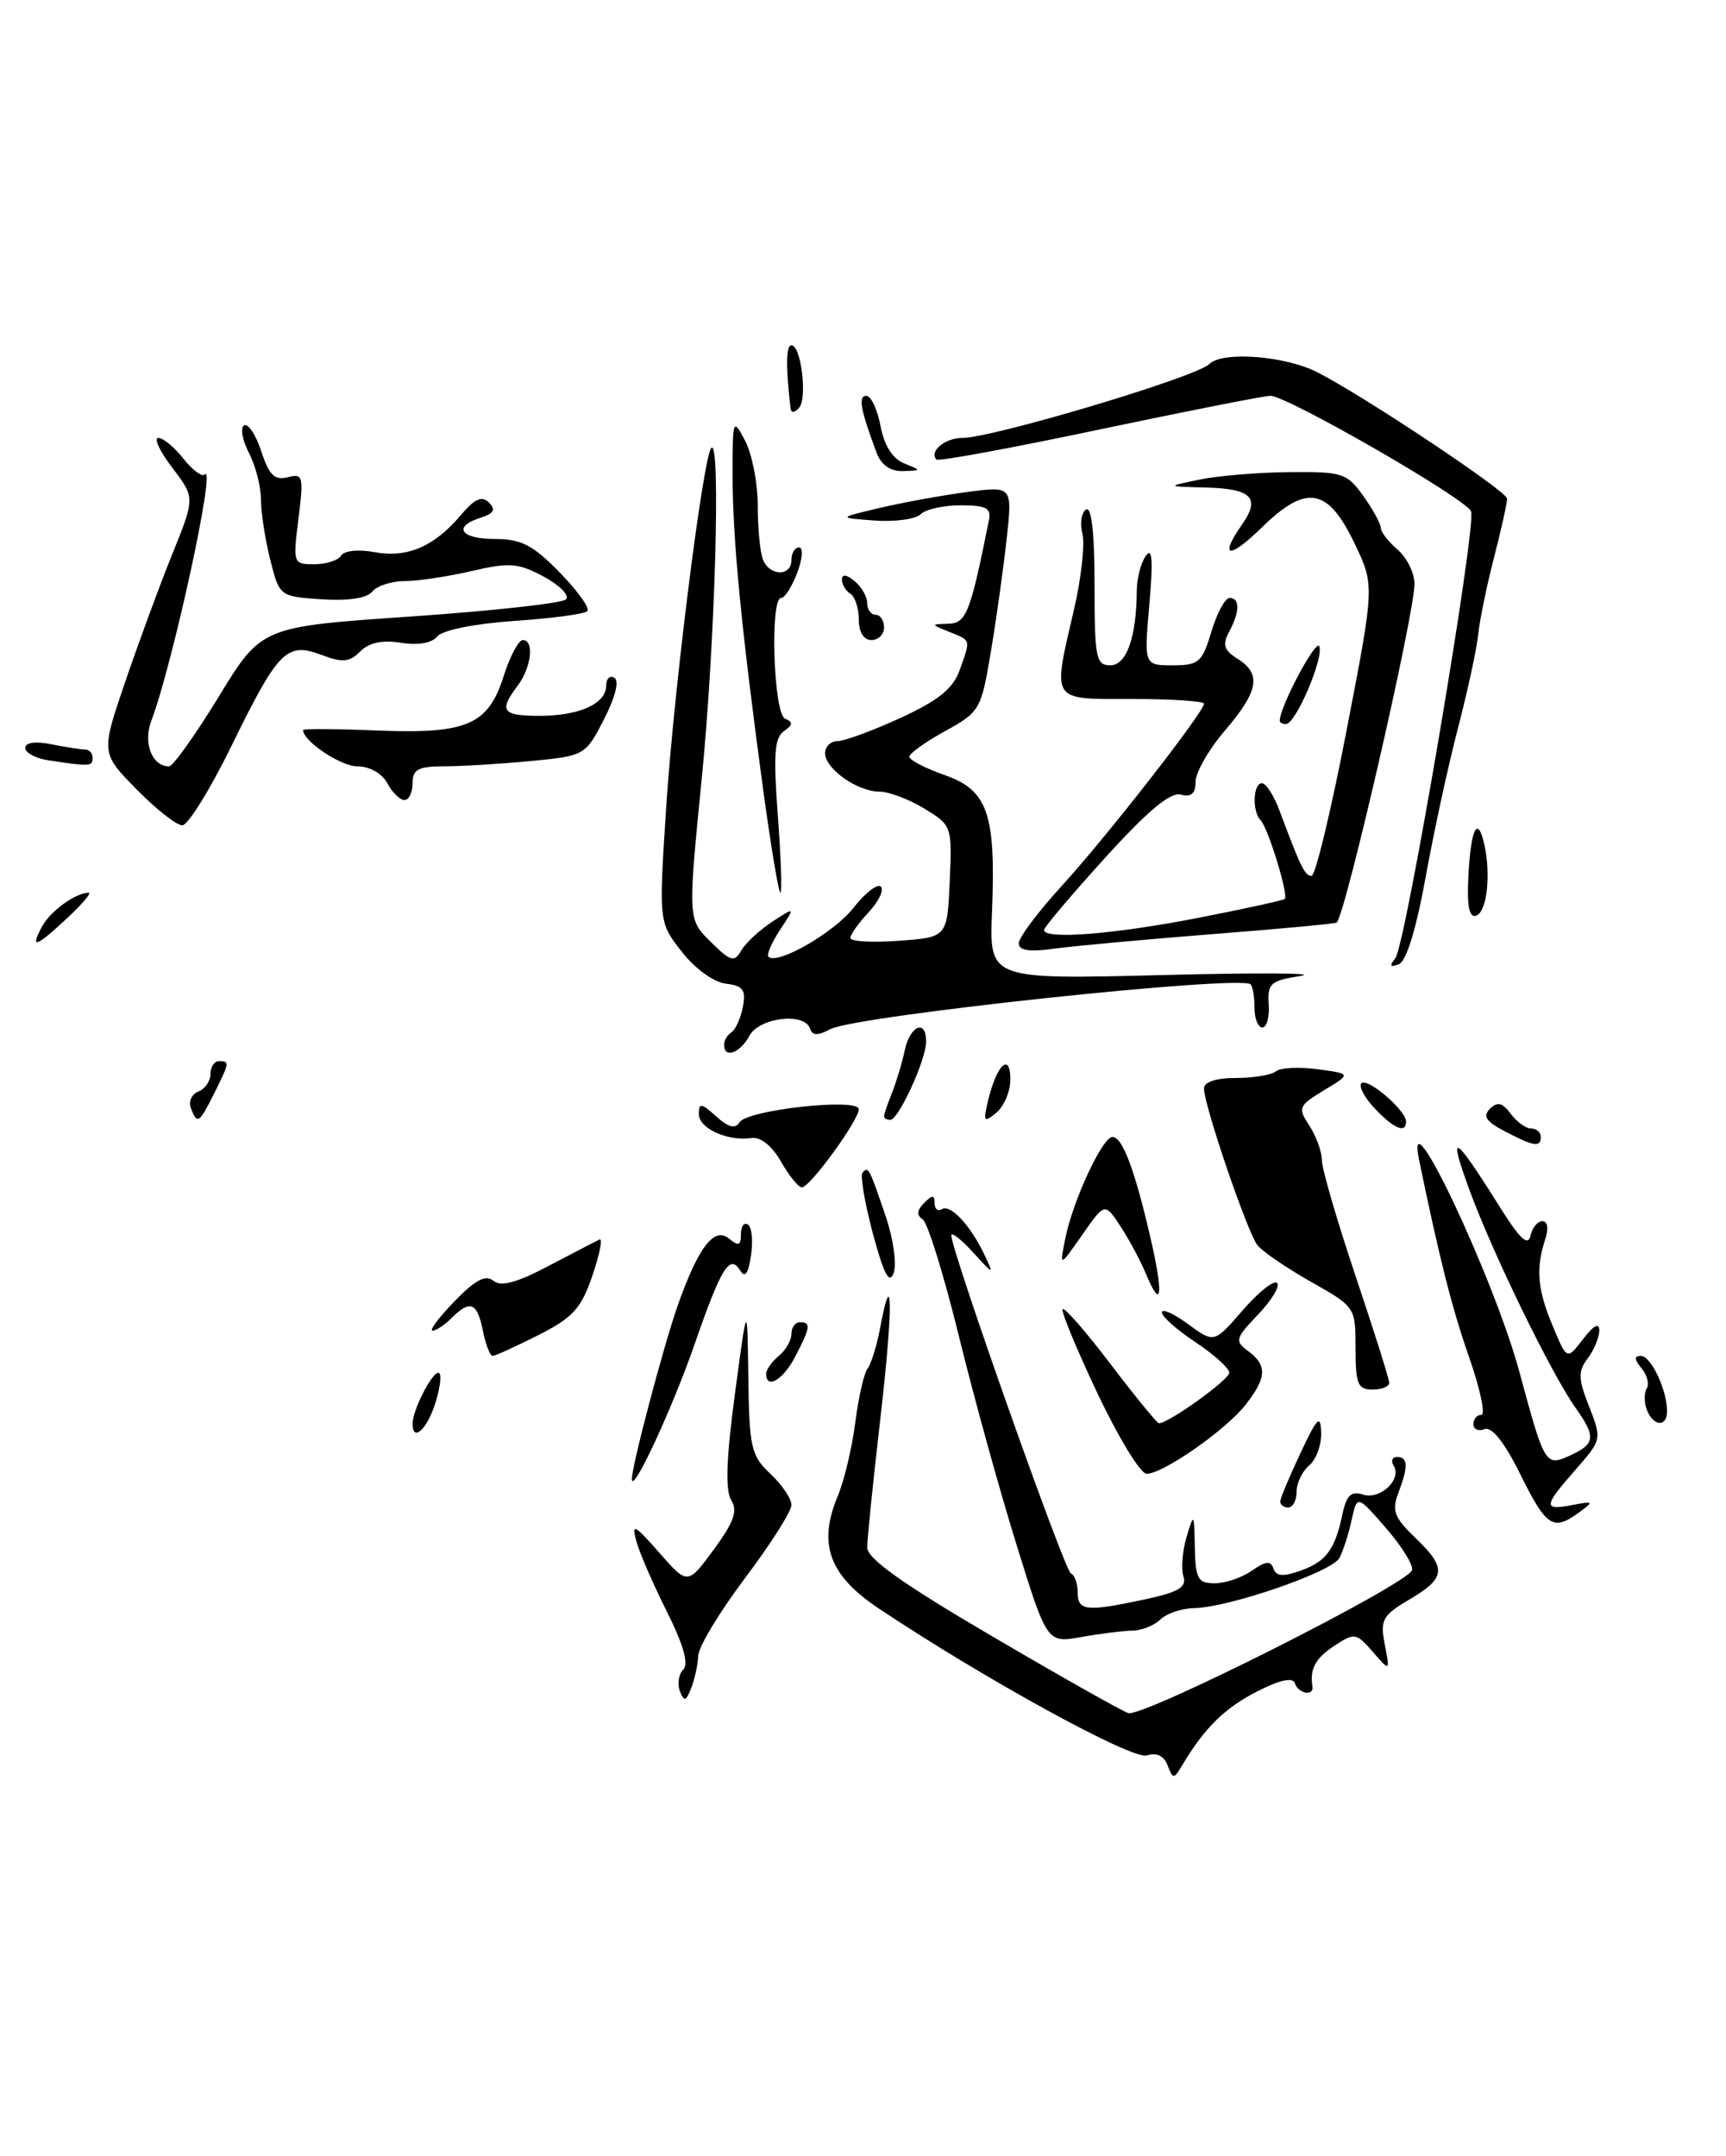 <?xml version="1.0" encoding="UTF-8" standalone="no"?>
<!DOCTYPE svg PUBLIC "-//W3C//DTD SVG 1.1//EN" "http://www.w3.org/Graphics/SVG/1.1/DTD/svg11.dtd" >
<svg xmlns="http://www.w3.org/2000/svg" xmlns:xlink="http://www.w3.org/1999/xlink" version="1.1" viewBox="0 0 205 256">
 <g >
 <path fill="currentColor"
d=" M 138.68 209.62 C 138.25 208.48 137.37 208.06 136.20 208.44 C 134.47 208.99 116.83 199.31 104.34 190.97 C 98.47 187.04 97.12 183.34 99.50 177.65 C 100.26 175.83 101.20 171.90 101.58 168.92 C 101.96 165.94 102.62 163.05 103.04 162.50 C 103.47 161.95 104.14 159.79 104.53 157.70 C 106.05 149.60 106.07 155.45 104.57 168.36 C 103.71 175.81 103.00 182.73 103.00 183.75 C 103.00 185.07 107.20 188.06 117.75 194.24 C 125.86 199.00 133.18 203.13 134.00 203.41 C 135.66 204.00 167.19 188.12 167.71 186.44 C 167.89 185.86 166.50 183.61 164.61 181.44 C 161.19 177.50 161.19 177.50 160.53 180.50 C 160.18 182.15 159.52 184.17 159.09 184.99 C 158.20 186.66 145.98 190.87 141.82 190.95 C 140.35 190.98 138.55 191.58 137.82 192.30 C 137.09 193.01 135.60 193.61 134.50 193.62 C 133.40 193.64 130.67 193.98 128.43 194.38 C 124.36 195.11 124.36 195.11 120.70 183.31 C 118.68 176.81 115.60 165.65 113.85 158.50 C 112.09 151.35 110.18 145.18 109.59 144.79 C 108.84 144.30 108.90 143.70 109.76 142.84 C 110.75 141.85 111.00 141.86 111.00 142.86 C 111.00 143.55 111.39 143.88 111.87 143.58 C 112.89 142.95 115.26 145.49 116.93 149.00 C 118.08 151.42 118.04 151.41 115.56 148.69 C 114.15 147.15 112.99 146.25 112.99 146.69 C 112.96 148.43 126.44 186.52 127.19 186.83 C 127.64 187.02 128.00 188.03 128.00 189.08 C 128.00 191.30 129.02 191.40 135.99 189.91 C 140.02 189.04 140.97 188.47 140.55 187.16 C 140.27 186.25 140.44 184.15 140.93 182.50 C 141.80 179.60 141.83 179.64 141.91 183.75 C 141.99 187.48 142.28 188.00 144.28 188.00 C 145.53 188.00 147.52 187.33 148.69 186.50 C 150.33 185.35 150.93 185.30 151.25 186.25 C 151.56 187.18 152.39 187.24 154.48 186.50 C 157.53 185.41 158.56 184.01 159.47 179.69 C 159.93 177.54 160.49 177.02 161.89 177.47 C 163.94 178.11 166.53 175.67 165.53 174.04 C 165.17 173.47 165.36 173.00 165.94 173.00 C 167.24 173.00 167.28 174.14 166.07 177.32 C 165.29 179.37 165.61 180.21 168.07 182.57 C 171.86 186.20 171.76 187.35 167.42 189.91 C 164.19 191.82 163.91 192.33 164.47 195.26 C 165.10 198.50 165.10 198.50 163.05 196.14 C 161.09 193.88 160.88 193.85 158.50 195.41 C 156.23 196.90 155.55 198.15 155.88 200.25 C 156.07 201.45 154.20 201.11 153.79 199.87 C 153.54 199.13 152.02 199.46 149.30 200.85 C 145.47 202.80 143.04 205.19 140.43 209.58 C 139.41 211.29 139.32 211.29 138.68 209.62 Z  M 80.75 200.80 C 80.42 199.94 80.61 198.79 81.15 198.25 C 81.82 197.58 81.17 195.28 79.21 191.37 C 77.59 188.14 75.95 184.38 75.58 183.00 C 74.99 180.82 75.34 181.00 78.29 184.35 C 81.67 188.21 81.67 188.21 84.78 183.99 C 87.17 180.73 87.64 179.40 86.85 178.13 C 86.13 176.97 86.26 173.17 87.29 165.49 C 88.76 154.50 88.76 154.50 88.88 163.58 C 88.99 171.88 89.21 172.85 91.50 175.00 C 92.88 176.29 94.00 177.96 94.00 178.71 C 94.00 179.45 91.53 183.35 88.50 187.37 C 85.47 191.39 82.97 195.54 82.93 196.59 C 82.89 197.64 82.52 199.37 82.10 200.43 C 81.47 202.04 81.25 202.10 80.75 200.80 Z  M 180.58 175.08 C 178.70 171.28 177.19 169.37 176.33 169.70 C 175.60 169.98 175.00 169.72 175.00 169.11 C 175.00 168.50 175.42 168.00 175.94 168.00 C 176.46 168.00 175.80 164.92 174.49 161.15 C 172.47 155.40 171.01 149.64 168.55 137.75 C 166.77 129.15 177.46 151.76 180.49 163.00 C 183.45 173.97 183.56 174.16 186.47 172.83 C 189.49 171.45 189.59 170.64 187.12 167.15 C 184.21 163.03 177.26 148.76 174.52 141.27 C 171.90 134.12 172.65 134.57 178.25 143.50 C 180.52 147.11 181.49 148.01 181.77 146.75 C 181.98 145.79 182.62 145.00 183.19 145.00 C 183.82 145.00 183.95 145.89 183.50 147.25 C 182.39 150.70 182.61 153.13 184.44 157.50 C 186.11 161.50 186.11 161.50 188.03 159.00 C 189.29 157.36 189.95 157.02 189.95 158.00 C 189.94 158.82 189.32 160.31 188.57 161.30 C 187.41 162.84 187.43 163.69 188.74 167.01 C 190.26 170.89 190.25 170.95 187.14 174.50 C 183.30 178.87 183.25 179.38 186.73 178.71 C 189.29 178.22 189.34 178.28 187.54 179.59 C 184.47 181.84 183.67 181.32 180.58 175.08 Z  M 152.06 178.25 C 152.10 177.84 153.18 175.25 154.48 172.50 C 156.47 168.26 156.85 167.90 156.92 170.13 C 156.96 171.57 156.32 173.32 155.50 174.00 C 154.68 174.68 154.00 176.09 154.00 177.12 C 154.00 178.16 153.55 179.00 153.00 179.00 C 152.45 179.00 152.03 178.66 152.06 178.25 Z  M 75.05 175.67 C 74.97 174.32 78.79 159.86 80.50 155.00 C 82.93 148.11 84.83 145.62 86.57 147.06 C 87.71 148.01 88.00 147.91 88.00 146.56 C 88.00 145.64 88.37 145.11 88.83 145.40 C 89.29 145.68 89.46 147.33 89.20 149.06 C 88.88 151.24 88.49 151.79 87.91 150.86 C 86.68 148.86 85.66 150.50 82.54 159.50 C 79.88 167.18 75.14 177.40 75.05 175.67 Z  M 130.34 165.43 C 127.85 160.17 125.99 155.67 126.22 155.45 C 126.45 155.22 129.02 158.18 131.94 162.02 C 134.86 165.86 137.43 169.00 137.65 169.00 C 138.80 169.00 146.00 163.83 146.00 163.00 C 146.00 162.47 144.20 160.84 142.00 159.38 C 139.80 157.93 138.00 156.33 138.00 155.84 C 138.00 155.34 139.40 155.97 141.10 157.22 C 144.21 159.50 144.21 159.50 147.60 155.58 C 149.47 153.43 151.30 151.97 151.68 152.34 C 152.05 152.72 151.04 154.40 149.43 156.08 C 146.71 158.93 146.62 159.24 148.25 160.43 C 150.53 162.11 150.46 163.60 147.93 166.81 C 145.57 169.82 138.15 174.99 136.19 175.00 C 135.46 175.00 132.83 170.69 130.34 165.43 Z  M 49.00 169.05 C 49.00 167.47 51.27 163.00 52.07 163.00 C 52.48 163.00 52.33 164.57 51.74 166.50 C 50.76 169.70 49.00 171.33 49.00 169.05 Z  M 195.60 167.41 C 195.27 166.54 195.26 165.39 195.58 164.87 C 195.91 164.34 195.63 163.26 194.96 162.46 C 194.08 161.40 194.07 161.00 194.90 161.00 C 196.09 161.00 198.00 165.05 198.00 167.57 C 198.00 169.50 196.36 169.39 195.60 167.41 Z  M 161.00 160.10 C 161.00 155.22 160.97 155.17 155.72 152.21 C 152.81 150.57 149.95 148.61 149.35 147.86 C 148.16 146.36 143.00 131.24 143.00 129.25 C 143.00 128.47 144.43 128.00 146.80 128.00 C 148.89 128.00 151.03 127.64 151.55 127.21 C 152.07 126.77 154.30 126.66 156.50 126.96 C 160.50 127.50 160.50 127.50 157.27 129.45 C 154.22 131.30 154.12 131.54 155.52 133.67 C 156.33 134.91 157.00 136.75 157.00 137.76 C 157.00 138.77 158.80 144.95 161.00 151.50 C 163.20 158.05 165.00 163.76 165.00 164.20 C 165.00 164.64 164.10 165.00 163.00 165.00 C 161.27 165.00 161.00 164.33 161.00 160.10 Z  M 91.00 163.12 C 91.00 162.64 91.67 161.68 92.50 161.00 C 93.33 160.32 94.00 159.14 94.00 158.38 C 94.00 157.62 94.45 157.00 95.00 157.00 C 96.34 157.00 96.27 157.58 94.47 161.05 C 93.04 163.83 91.00 165.05 91.00 163.12 Z  M 57.35 158.00 C 56.68 154.64 55.84 154.30 53.64 156.50 C 52.82 157.32 51.80 158.00 51.38 158.00 C 50.95 158.00 52.12 156.44 53.98 154.52 C 56.44 151.98 57.68 151.32 58.60 152.08 C 59.49 152.82 61.36 152.32 65.17 150.31 C 68.10 148.77 70.82 147.36 71.21 147.18 C 71.61 147.00 71.22 148.93 70.36 151.47 C 69.03 155.37 68.05 156.45 63.93 158.54 C 61.25 159.89 58.82 161.00 58.51 161.00 C 58.20 161.00 57.68 159.65 57.35 158.00 Z  M 136.11 151.27 C 135.48 149.74 134.12 147.20 133.09 145.63 C 131.22 142.78 131.22 142.78 128.53 146.64 C 125.83 150.50 125.83 150.50 126.54 147.00 C 127.45 142.50 130.95 135.00 132.13 135.00 C 133.31 135.00 134.76 138.84 136.62 146.87 C 138.21 153.73 137.98 155.77 136.11 151.27 Z  M 103.66 146.42 C 102.69 142.76 102.14 139.52 102.45 139.22 C 103.16 138.51 103.21 138.60 105.18 144.38 C 106.10 147.07 106.53 150.10 106.14 151.16 C 105.62 152.56 104.97 151.30 103.66 146.42 Z  M 92.76 137.93 C 91.69 136.06 90.34 134.97 89.26 135.13 C 86.41 135.54 83.00 133.99 83.00 132.28 C 83.00 130.92 83.30 130.96 85.06 132.56 C 86.52 133.88 87.33 134.08 87.84 133.26 C 88.75 131.78 102.00 130.33 102.00 131.71 C 102.00 133.02 96.19 141.00 95.24 140.99 C 94.83 140.99 93.72 139.61 92.76 137.93 Z  M 178.65 134.29 C 176.49 133.16 176.09 132.52 176.97 131.65 C 177.85 130.78 178.45 130.93 179.43 132.25 C 180.14 133.21 181.23 134.00 181.86 134.00 C 182.49 134.00 183.00 134.45 183.00 135.00 C 183.00 136.28 182.17 136.14 178.65 134.29 Z  M 163.28 131.62 C 162.06 130.33 161.35 128.99 161.70 128.63 C 162.42 127.92 167.00 131.85 167.00 133.17 C 167.00 134.63 165.56 134.03 163.28 131.62 Z  M 22.67 131.58 C 22.37 130.80 22.77 129.92 23.56 129.61 C 24.35 129.31 25.00 128.37 25.00 127.53 C 25.00 126.69 25.45 126.00 26.00 126.00 C 27.30 126.00 27.28 126.13 25.43 129.85 C 23.64 133.42 23.43 133.56 22.67 131.58 Z  M 105.00 132.55 C 105.00 132.30 105.42 131.06 105.93 129.80 C 106.44 128.53 107.13 126.26 107.45 124.75 C 108.09 121.76 110.00 120.96 110.00 123.67 C 110.00 125.81 106.74 132.94 105.75 132.97 C 105.34 132.99 105.00 132.80 105.00 132.55 Z  M 117.40 130.50 C 118.42 126.36 120.00 124.95 120.00 128.18 C 120.00 129.60 119.25 131.37 118.33 132.13 C 116.83 133.37 116.74 133.22 117.40 130.50 Z  M 86.00 124.06 C 86.00 123.54 86.40 122.87 86.88 122.57 C 87.36 122.27 87.97 120.92 88.23 119.57 C 88.62 117.53 88.27 117.05 86.20 116.80 C 84.77 116.63 82.53 115.01 80.97 113.00 C 78.23 109.50 78.23 109.50 79.15 95.50 C 80.08 81.52 83.53 54.14 84.49 53.18 C 85.63 52.04 84.92 76.59 83.36 92.32 C 81.69 109.15 81.69 109.15 84.40 111.82 C 86.77 114.17 87.22 114.30 88.03 112.88 C 88.54 111.99 90.19 110.45 91.70 109.46 C 94.46 107.66 94.46 107.66 92.65 110.41 C 91.65 111.93 91.03 113.37 91.27 113.60 C 92.30 114.63 99.04 110.76 101.36 107.81 C 102.75 106.02 104.22 104.89 104.62 105.28 C 105.02 105.68 104.36 107.05 103.17 108.32 C 101.98 109.59 101.00 110.97 101.00 111.38 C 101.00 111.79 103.59 111.94 106.75 111.71 C 112.50 111.29 112.50 111.29 112.80 104.66 C 113.09 98.11 113.05 98.00 109.80 96.02 C 107.98 94.91 105.59 94.01 104.47 94.00 C 101.84 94.00 98.00 91.29 98.00 89.44 C 98.00 88.65 98.67 88.00 99.48 88.00 C 100.29 88.00 103.65 86.76 106.95 85.25 C 111.45 83.18 113.19 81.78 113.97 79.60 C 115.30 75.86 115.36 76.08 112.75 75.03 C 110.52 74.13 110.52 74.13 112.65 74.06 C 114.77 74.00 115.24 72.81 117.46 61.75 C 117.75 60.33 117.10 60.00 114.11 60.00 C 112.07 60.00 109.92 60.48 109.34 61.06 C 108.75 61.65 106.30 61.98 103.89 61.81 C 99.50 61.49 99.50 61.49 104.50 60.31 C 107.25 59.66 111.92 58.81 114.88 58.42 C 120.26 57.71 120.26 57.71 119.55 64.10 C 119.16 67.62 118.32 73.64 117.67 77.49 C 116.54 84.25 116.37 84.55 112.25 86.81 C 109.91 88.10 108.00 89.47 108.00 89.86 C 108.00 90.24 109.89 91.22 112.19 92.03 C 117.33 93.83 118.29 96.61 117.82 108.31 C 117.50 116.30 117.50 116.30 138.00 115.78 C 149.28 115.49 156.70 115.53 154.50 115.88 C 150.89 116.44 150.52 116.77 150.69 119.25 C 150.79 120.76 150.45 122.00 149.94 122.00 C 149.42 122.00 149.00 120.95 149.00 119.67 C 149.00 118.38 148.79 117.13 148.54 116.88 C 147.39 115.73 101.59 120.61 98.63 122.20 C 97.14 123.00 96.49 122.98 96.21 122.14 C 95.56 120.17 90.17 120.81 89.00 123.00 C 87.90 125.06 86.00 125.73 86.00 124.06 Z  M 165.73 113.77 C 166.96 112.21 175.40 62.48 174.72 60.72 C 174.15 59.24 152.89 47.00 150.89 47.00 C 150.12 47.01 140.99 48.81 130.58 51.00 C 120.18 53.20 111.47 54.80 111.23 54.57 C 110.30 53.63 112.23 52.00 114.28 52.00 C 117.90 52.00 142.09 44.77 143.63 43.23 C 145.19 41.67 152.63 42.24 156.50 44.22 C 162.13 47.11 179.00 58.35 179.00 59.21 C 179.00 59.76 178.30 62.90 177.45 66.19 C 176.60 69.47 175.75 73.59 175.57 75.33 C 175.39 77.07 174.31 82.05 173.18 86.40 C 172.04 90.74 170.31 98.72 169.33 104.13 C 168.20 110.36 167.03 114.16 166.13 114.50 C 165.10 114.90 164.99 114.70 165.73 113.77 Z  M 121.00 112.00 C 121.00 111.33 123.29 108.27 126.10 105.20 C 131.38 99.43 143.00 84.54 143.00 83.56 C 143.00 83.25 139.18 83.00 134.50 83.00 C 124.68 83.00 124.99 83.48 127.56 72.38 C 128.42 68.68 128.87 64.62 128.56 63.38 C 128.25 62.14 128.44 60.84 129.00 60.50 C 129.64 60.10 130.00 63.30 130.00 69.44 C 130.00 78.12 130.17 79.00 131.88 79.00 C 133.80 79.00 134.98 75.66 135.02 70.12 C 135.02 68.68 135.51 66.83 136.09 66.00 C 136.85 64.92 136.97 66.52 136.51 71.75 C 135.88 79.00 135.88 79.00 139.28 79.00 C 142.38 79.00 142.79 78.65 143.88 75.00 C 144.54 72.80 145.51 71.00 146.04 71.00 C 147.29 71.00 147.26 72.64 145.98 75.04 C 145.16 76.56 145.37 77.21 146.98 78.22 C 149.85 80.01 149.50 82.06 145.50 86.73 C 143.57 88.98 142.00 91.72 142.00 92.82 C 142.00 94.23 141.49 94.68 140.24 94.35 C 139.01 94.03 136.30 96.29 131.24 101.87 C 127.26 106.26 124.00 110.11 124.00 110.43 C 124.00 111.58 132.18 110.95 142.10 109.03 C 147.70 107.94 152.42 106.91 152.60 106.74 C 153.06 106.28 150.60 98.27 149.73 97.40 C 148.70 96.37 148.82 93.00 149.88 93.00 C 150.36 93.00 151.30 94.46 151.97 96.25 C 154.49 103.00 154.98 104.00 155.78 104.00 C 156.23 104.00 158.10 96.24 159.93 86.75 C 163.27 69.50 163.27 69.50 160.87 64.50 C 157.71 57.90 155.16 57.46 149.88 62.62 C 145.94 66.47 144.73 66.26 147.56 62.22 C 149.73 59.11 148.63 58.02 143.19 57.89 C 138.50 57.77 138.50 57.77 142.50 56.94 C 144.70 56.49 149.51 56.09 153.18 56.06 C 159.45 56.00 159.99 56.18 161.93 58.90 C 163.07 60.50 164.00 62.20 164.00 62.68 C 164.00 63.16 164.90 64.33 166.00 65.27 C 167.10 66.21 168.00 68.04 168.00 69.34 C 168.00 72.94 159.81 108.59 158.76 109.55 C 158.62 109.68 151.97 110.30 144.00 110.92 C 136.03 111.55 127.59 112.32 125.25 112.64 C 122.25 113.06 121.00 112.87 121.00 112.00 Z  M 4.99 110.02 C 5.97 108.19 8.99 106.00 10.54 106.00 C 10.91 106.00 9.77 107.35 8.00 109.00 C 4.25 112.50 3.53 112.75 4.99 110.02 Z  M 174.40 104.06 C 174.69 98.40 175.49 96.75 176.28 100.20 C 177.11 103.84 176.61 108.30 175.32 108.73 C 174.50 109.00 174.22 107.59 174.40 104.06 Z  M 90.64 93.75 C 88.04 74.55 87.02 64.08 87.01 56.50 C 87.01 49.68 87.05 49.57 88.51 52.36 C 89.33 53.94 90.00 57.39 90.00 60.03 C 90.00 62.67 90.27 65.55 90.61 66.42 C 91.38 68.43 94.00 68.49 94.00 66.50 C 94.00 65.67 94.41 65.00 94.91 65.00 C 95.42 65.00 95.32 66.35 94.69 68.00 C 94.07 69.65 93.21 71.00 92.78 71.00 C 91.42 71.00 91.87 84.78 93.25 85.34 C 94.21 85.73 94.18 86.07 93.10 86.83 C 91.98 87.61 91.84 89.65 92.39 96.90 C 92.76 101.91 92.90 106.00 92.69 106.00 C 92.48 106.00 91.56 100.49 90.64 93.75 Z  M 16.20 93.71 C 11.99 89.41 11.99 89.41 14.87 80.96 C 16.46 76.31 18.97 69.48 20.46 65.80 C 23.17 59.10 23.17 59.10 20.47 55.55 C 18.98 53.60 18.23 52.00 18.81 52.00 C 19.38 52.00 20.73 53.11 21.79 54.47 C 22.86 55.82 24.00 56.67 24.32 56.34 C 25.71 54.95 20.51 78.89 17.98 85.56 C 16.97 88.21 18.05 91.00 20.08 91.00 C 20.54 91.00 23.20 87.27 25.99 82.71 C 31.05 74.42 31.05 74.42 48.73 73.21 C 58.45 72.54 66.77 71.63 67.23 71.17 C 67.68 70.72 66.50 69.51 64.60 68.48 C 61.55 66.84 60.53 66.76 56.00 67.81 C 53.16 68.47 49.59 69.00 48.05 69.00 C 46.51 69.00 44.78 69.56 44.21 70.25 C 43.55 71.04 41.33 71.37 38.18 71.16 C 33.21 70.82 33.19 70.81 32.10 66.47 C 31.49 64.07 31.00 60.85 30.99 59.31 C 30.99 57.76 30.35 55.27 29.56 53.77 C 28.78 52.26 28.52 50.80 28.99 50.51 C 29.46 50.22 30.37 51.60 31.03 53.58 C 31.96 56.42 32.62 57.07 34.17 56.67 C 35.99 56.19 36.08 56.53 35.45 61.58 C 34.78 66.90 34.82 67.00 37.33 67.00 C 38.73 67.00 40.17 66.54 40.52 65.97 C 40.88 65.38 42.58 65.21 44.47 65.56 C 48.34 66.29 51.59 64.90 54.72 61.18 C 56.37 59.22 57.23 58.83 58.07 59.67 C 58.91 60.51 58.66 60.97 57.10 61.47 C 53.71 62.54 54.69 64.00 58.80 64.00 C 61.91 64.00 63.30 64.72 66.48 67.98 C 68.62 70.17 70.10 72.24 69.76 72.57 C 69.43 72.91 65.52 73.43 61.08 73.73 C 56.36 74.06 52.57 74.82 51.94 75.57 C 51.28 76.37 49.64 76.65 47.61 76.32 C 45.41 75.97 43.84 76.30 42.79 77.35 C 41.51 78.63 40.69 78.71 38.20 77.77 C 34.05 76.20 33.05 77.21 27.49 88.58 C 24.95 93.76 22.32 98.00 21.65 98.00 C 20.97 98.00 18.52 96.07 16.20 93.71 Z  M 46.00 93.00 C 45.37 91.83 43.91 91.00 42.46 91.00 C 40.48 91.00 36.00 88.01 36.00 86.69 C 36.00 86.52 39.94 86.54 44.75 86.74 C 55.49 87.17 57.98 86.10 59.84 80.23 C 60.58 77.90 61.60 76.00 62.09 76.00 C 63.49 76.00 63.11 79.27 61.47 81.44 C 59.22 84.41 59.65 85.00 64.07 85.00 C 68.82 85.00 72.00 83.56 72.00 81.41 C 72.00 80.57 72.44 80.15 72.98 80.49 C 73.57 80.85 73.06 82.84 71.73 85.42 C 69.52 89.71 69.45 89.75 63.00 90.37 C 59.42 90.71 54.81 90.99 52.75 90.99 C 49.67 91.00 49.00 91.36 49.00 93.00 C 49.00 94.10 48.57 95.00 48.04 95.00 C 47.50 95.00 46.59 94.10 46.00 93.00 Z  M 5.75 90.28 C 4.24 90.05 3.00 89.39 3.00 88.81 C 3.00 88.16 4.20 87.99 6.12 88.38 C 7.84 88.72 9.64 89.00 10.12 89.00 C 10.61 89.00 11.00 89.45 11.00 90.00 C 11.00 91.01 10.68 91.03 5.75 90.28 Z  M 152.00 85.58 C 152.00 83.91 156.34 75.76 156.70 76.75 C 157.23 78.17 153.90 85.93 152.75 85.97 C 152.34 85.99 152.00 85.81 152.00 85.58 Z  M 102.00 73.56 C 102.00 72.22 101.55 70.84 101.00 70.50 C 100.45 70.16 100.00 69.40 100.00 68.82 C 100.00 68.15 100.55 68.21 101.50 69.00 C 102.33 69.68 103.00 70.86 103.00 71.62 C 103.00 72.38 103.45 73.00 104.00 73.00 C 104.55 73.00 105.00 73.67 105.00 74.50 C 105.00 75.33 104.33 76.00 103.50 76.00 C 102.58 76.00 102.00 75.06 102.00 73.56 Z  M 104.11 53.75 C 102.20 48.64 101.90 47.00 102.89 47.00 C 103.45 47.00 104.21 48.61 104.58 50.58 C 105.02 52.89 106.00 54.46 107.38 55.02 C 109.48 55.87 109.48 55.87 107.23 55.94 C 105.75 55.98 104.66 55.21 104.11 53.75 Z  M 93.89 48.45 C 93.32 43.52 93.36 41.00 94.00 41.00 C 95.16 41.00 95.92 47.36 94.89 48.45 C 94.33 49.05 93.96 49.05 93.89 48.45 Z "/>
</g>
</svg>